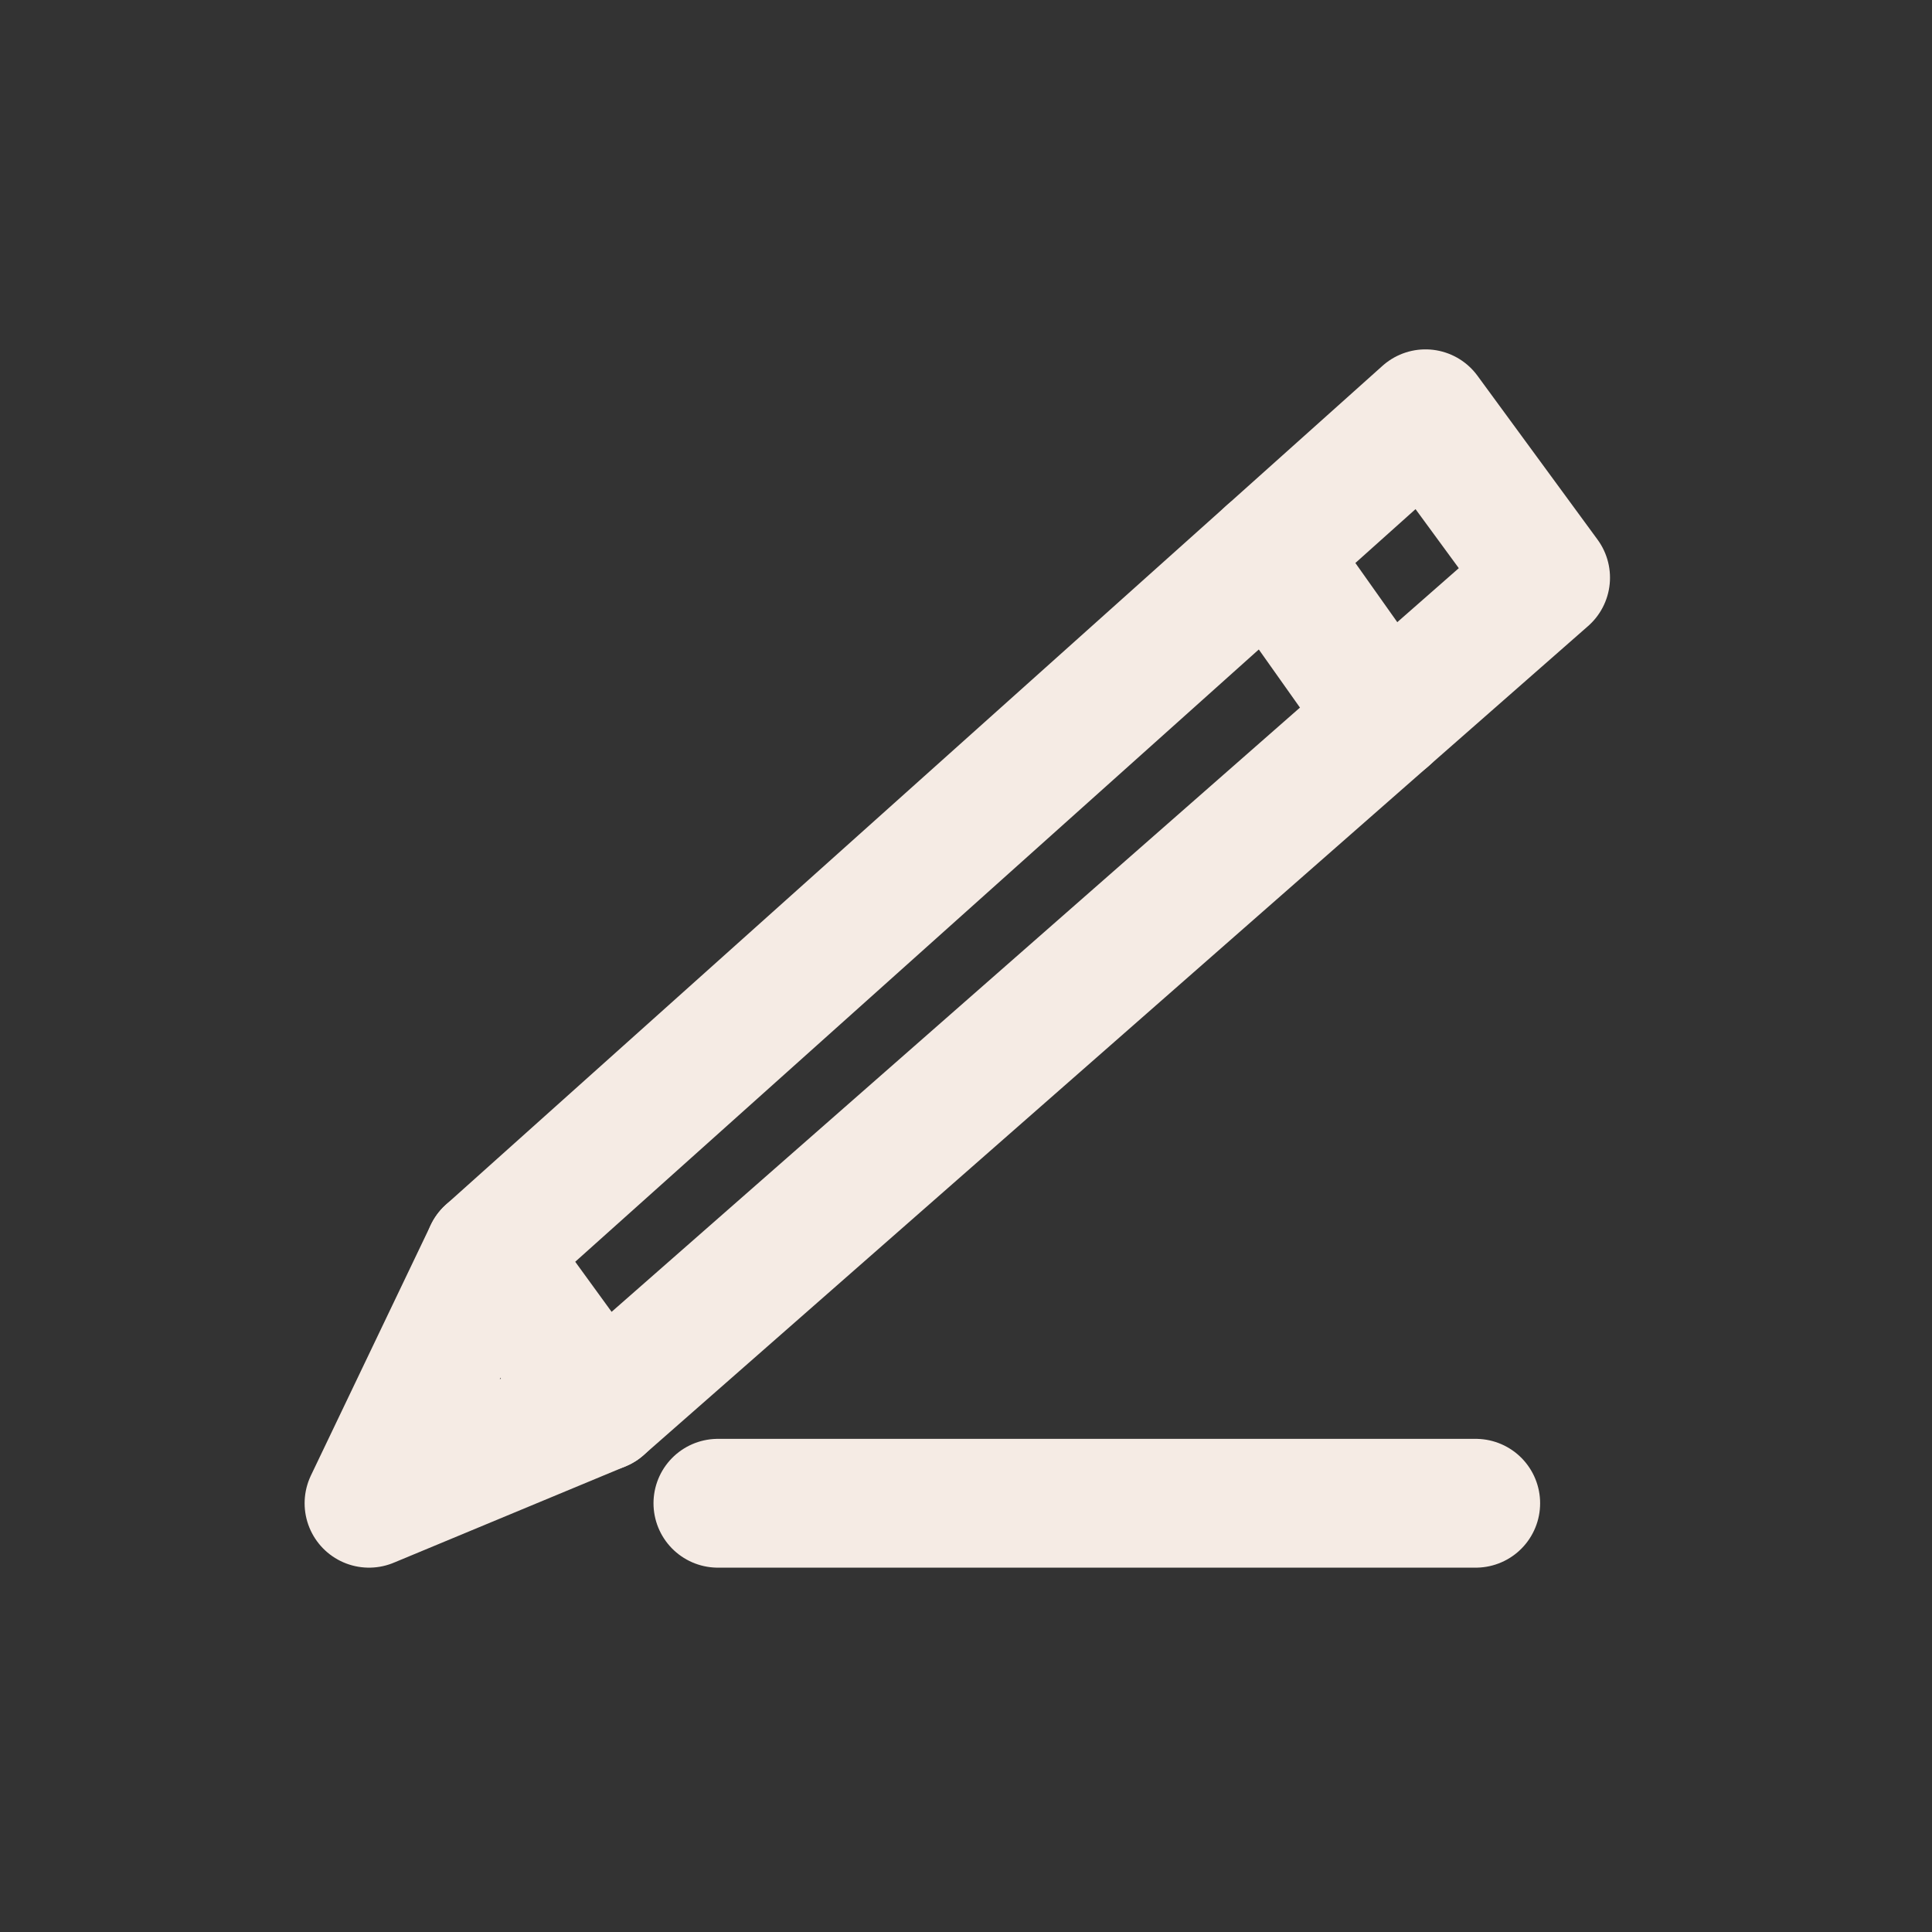 <svg xmlns="http://www.w3.org/2000/svg" viewBox="0 0 120 120"><rect x="0" y="0" width="120" height="120" fill="#333333" stroke="none"/><defs><style>.cls-1{fill:none;stroke:#f5ebe4;stroke-linecap:round;stroke-linejoin:round;stroke-width:8px;}</style></defs><title>icons</title><g id="Layer_5" data-name="Layer 5"><polygon class="cls-1" points="30.37 77.8 73.91 38.8 88.54 25.7 96 35.88 37.33 87.38 30.37 77.8"/><polyline class="cls-1" points="30.37 77.8 22.92 93.37 37.33 87.38"/><line class="cls-1" x1="78.86" y1="34.37" x2="86.09" y2="44.58"/><line class="cls-1" x1="44.59" y1="93.37" x2="91.66" y2="93.37"/></g></svg>